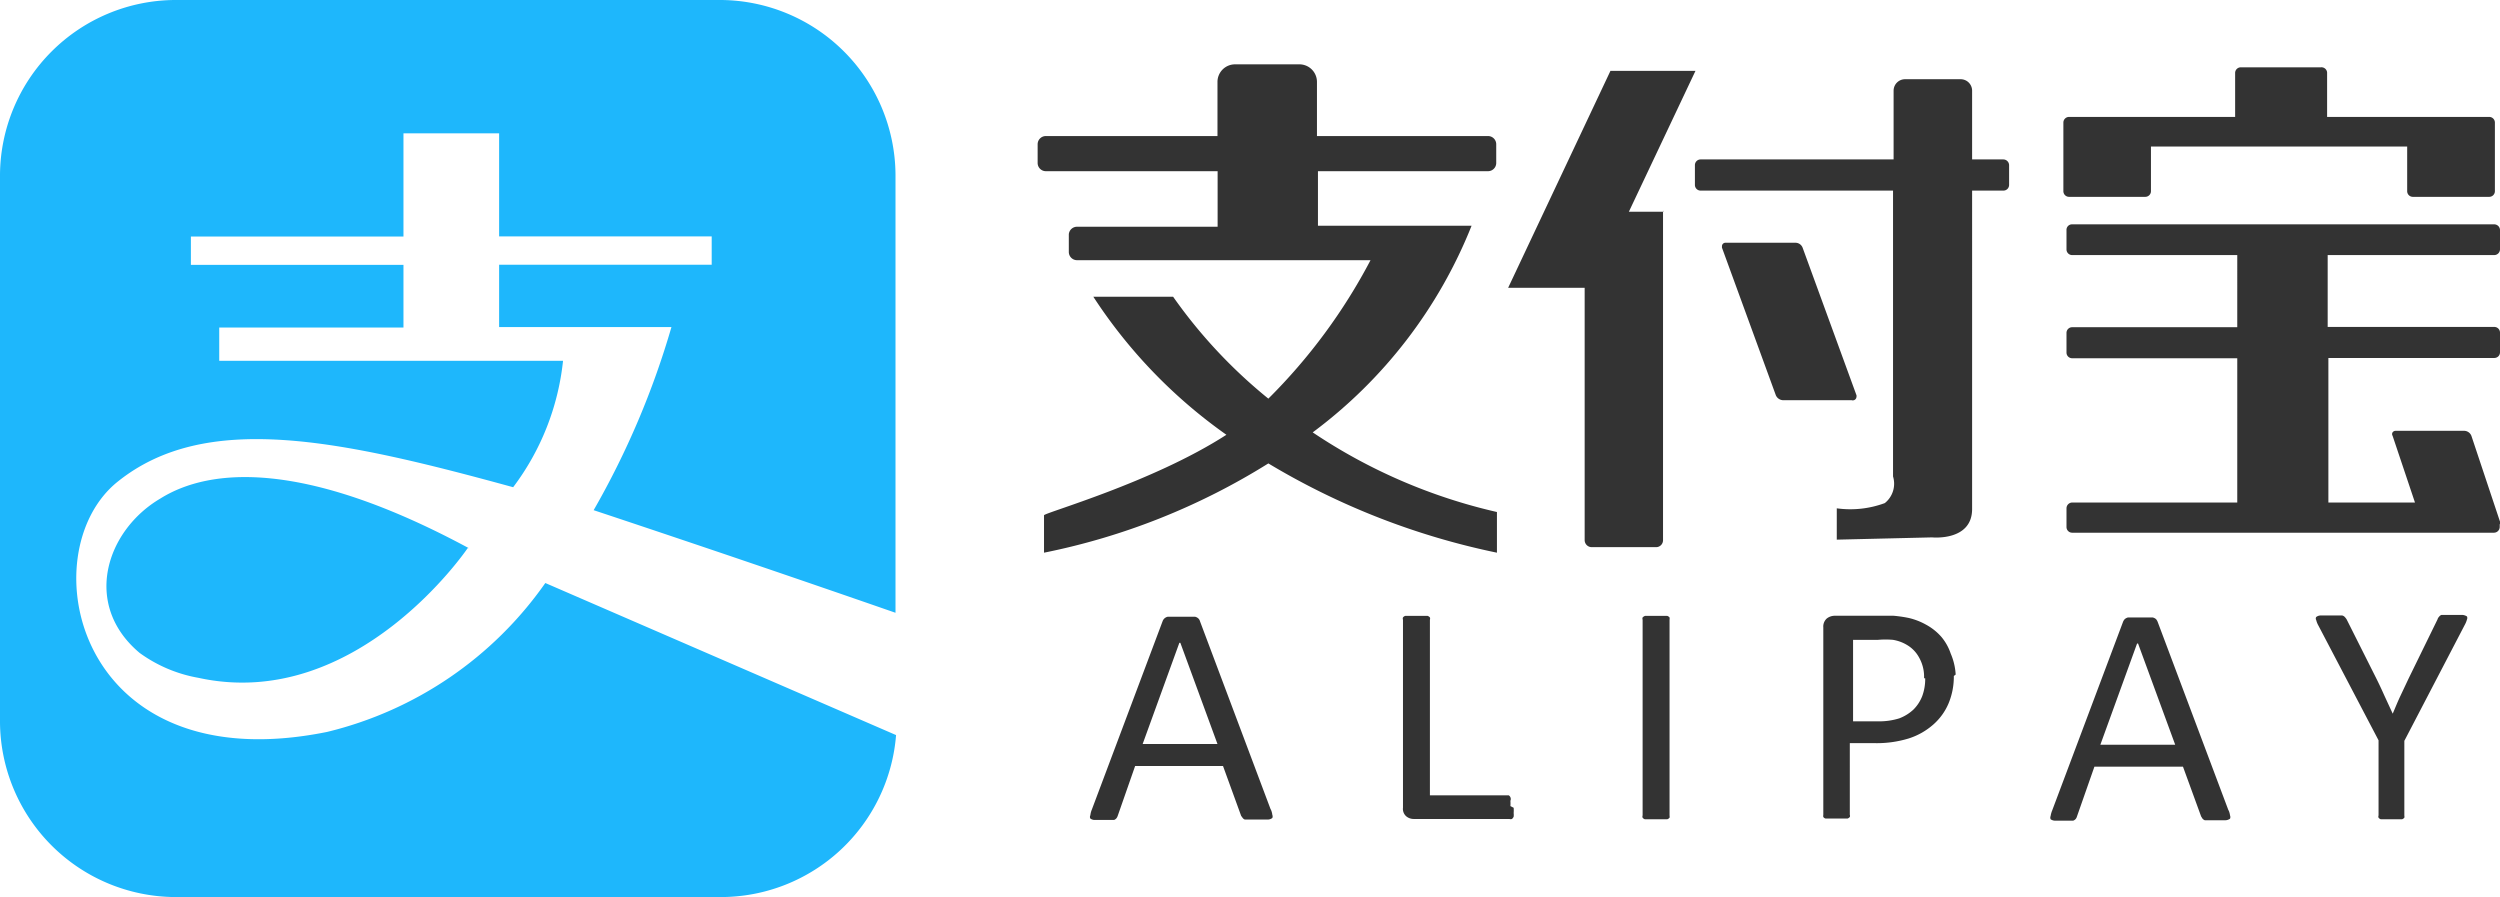 <svg xmlns="http://www.w3.org/2000/svg" viewBox="0 0 176.41 63.3"><defs><style>.cls-1{fill:#333;}.cls-2{fill:#1eb7fc;}</style></defs><title>资源 1</title><g id="图层_2" data-name="图层 2"><g id="图层_1-2" data-name="图层 1"><path class="cls-1" d="M73.8,9.6H85.91V5.79a1.24,1.24,0,0,1,1.25-1.25h4.52a1.24,1.24,0,0,1,1.25,1.24V9.6H105a.58.58,0,0,1,.58.58V11.5a.58.58,0,0,1-.58.58H93v3.85h10.84A33.71,33.71,0,0,1,92.63,30.51a38.8,38.8,0,0,0,13,5.62V39A51.56,51.56,0,0,1,89.5,32.7,47.5,47.5,0,0,1,73.67,39V36.36c0-.17,7.67-2.32,12.87-5.68a35.82,35.82,0,0,1-9.39-9.74h5.63a35.56,35.56,0,0,0,6.72,7.19,39.93,39.93,0,0,0,7.21-9.77H76a.58.58,0,0,1-.58-.58h0V16.53A.58.58,0,0,1,76,16h9.92V12.08H73.8a.58.58,0,0,1-.58-.58V10.18a.58.58,0,0,1,.58-.58Zm43.55,5.27V38.12a.49.49,0,0,1-.49.49h-4.54a.5.5,0,0,1-.5-.49h0V20.31h-5.4L113.64,5h6l-4.7,9.94h2.43v-.06ZM120,11.25h13.62V6.4a.81.81,0,0,1,.81-.81h3.92a.81.81,0,0,1,.81.81v4.85h2.2a.41.41,0,0,1,.41.41v1.39a.4.4,0,0,1-.41.4h-2.2V35.92c0,2.29-2.83,2-2.83,2l-6.72.16V35.87A7,7,0,0,0,133,35.5a1.75,1.75,0,0,0,.58-1.88V13.45H120a.4.4,0,0,1-.4-.4V11.66a.4.4,0,0,1,.4-.41Zm1.76,5.88a.24.24,0,0,0-.25.24.52.52,0,0,0,0,.11l3.8,10.41a.58.58,0,0,0,.5.35h4.85A.26.26,0,0,0,131,28a.2.2,0,0,0,0-.11l-3.8-10.41a.54.54,0,0,0-.49-.35ZM146,8.25h11.72V5.13a.4.4,0,0,1,.42-.38h5.63a.4.4,0,0,1,.44.36V8.25h11.44a.4.4,0,0,1,.4.4v4.84a.4.4,0,0,1-.4.4h-5.38a.4.4,0,0,1-.41-.4V10.34H151.78v3.15a.4.4,0,0,1-.4.4H146a.4.4,0,0,1-.4-.4V8.65A.4.4,0,0,1,146,8.25ZM164.25,18v5.07H176a.4.4,0,0,1,.41.4v1.39a.4.4,0,0,1-.41.4h-11.7V35.46h6.11l-1.58-4.71a.23.23,0,0,1,0-.24.26.26,0,0,1,.21-.11h4.86a.56.56,0,0,1,.49.35l2,6a.3.3,0,0,1,0,.26v.18a.41.41,0,0,1-.41.4H146.22a.4.4,0,0,1-.4-.4V35.87a.41.41,0,0,1,.4-.41h11.65V25.28H146.22a.4.4,0,0,1-.4-.4V23.49a.4.4,0,0,1,.4-.4h11.65V18H146.22a.4.4,0,0,1-.4-.4V16.25a.39.39,0,0,1,.38-.42H176a.41.41,0,0,1,.41.41v1.35A.41.41,0,0,1,176,18h-11.7v0ZM89.67,57.11a1.25,1.25,0,0,1,.11.39.28.28,0,0,1,0,.22.52.52,0,0,1-.32.11H87.84a.33.33,0,0,1-.15-.11l-.11-.15L86.3,54.05H80.1l-1.23,3.52a.56.56,0,0,1-.09.17.38.38,0,0,1-.17.12H77.24a.51.51,0,0,1-.3-.1.24.24,0,0,1,0-.23,1.4,1.4,0,0,1,.1-.39l5-13.31a.49.49,0,0,1,.36-.31h1.93a.51.51,0,0,1,.23.12.45.45,0,0,1,.12.21l5,13.31-.07,0ZM83.22,45.36,80.63,52.5h5.28l-2.62-7.14ZM106.81,57a2.28,2.28,0,0,1,0,.37,1.13,1.13,0,0,1,0,.26.48.48,0,0,1-.12.16.28.28,0,0,1-.18,0H99.76a.82.82,0,0,1-.52-.18A.69.69,0,0,1,99,57V43.73a.22.22,0,0,1,0-.16.31.31,0,0,1,.16-.11h1.58a.36.36,0,0,1,.16.11.22.22,0,0,1,0,.16V56.12h5.56a.31.31,0,0,1,.12.39,2.29,2.29,0,0,1,0,.37Zm11,.54a.43.43,0,0,1,0,.16.36.36,0,0,1-.16.11h-1.58a.31.31,0,0,1-.16-.11.22.22,0,0,1,0-.16V43.73a.22.22,0,0,1,0-.16.45.45,0,0,1,.17-.11h1.57a.36.36,0,0,1,.16.11.43.43,0,0,1,0,.16V57.51Zm20.06-9.84a4.91,4.91,0,0,1-.37,1.93,4.11,4.11,0,0,1-1.06,1.48,4.85,4.85,0,0,1-1.76,1,7.71,7.71,0,0,1-2.39.33h-1.76V57.5a.2.2,0,0,1,0,.15.36.36,0,0,1-.16.11h-1.55a.29.29,0,0,1-.16-.11.38.38,0,0,1,0-.15V44.27a.76.76,0,0,1,.25-.63.92.92,0,0,1,.55-.19h4.15a9.15,9.15,0,0,1,1.05.15,4.62,4.62,0,0,1,1.25.48,3.9,3.9,0,0,1,1.08.86,3.62,3.62,0,0,1,.66,1.18A4.34,4.34,0,0,1,138,47.6Zm-2.1.16a2.75,2.75,0,0,0-.35-1.46,2.29,2.29,0,0,0-.84-.88,2.82,2.82,0,0,0-1-.37,6.25,6.25,0,0,0-1.06,0h-1.76v5.75h1.76a4.73,4.73,0,0,0,1.5-.21,3.05,3.05,0,0,0,1-.62,2.74,2.74,0,0,0,.62-.95,3.47,3.47,0,0,0,.21-1.19l0-.07Zm21.48,9.3a1.27,1.27,0,0,1,.11.38.3.3,0,0,1,0,.23.59.59,0,0,1-.32.11h-1.46a.42.42,0,0,1-.16-.11l-.1-.16-1.28-3.51h-6.25l-1.23,3.51a.51.51,0,0,1-.09.18.44.44,0,0,1-.18.12H145a.57.57,0,0,1-.3-.1.3.3,0,0,1,0-.23,1.74,1.74,0,0,1,.11-.39l5-13.31a.62.62,0,0,1,.12-.19.57.57,0,0,1,.23-.12h1.74a.55.55,0,0,1,.24.12.72.72,0,0,1,.12.21l5,13.31,0,0Zm-6.45-11.75-2.59,7.14h5.28l-2.62-7.14Zm18.86,6.86v5.27a.43.43,0,0,1,0,.16.36.36,0,0,1-.16.11H168a.31.31,0,0,1-.16-.11.22.22,0,0,1,0-.16V52.24l-4.24-8.09a1.52,1.52,0,0,1-.16-.4.2.2,0,0,1,0-.21.52.52,0,0,1,.32-.11h1.51a.37.37,0,0,1,.19.11,1.09,1.09,0,0,1,.13.17l2.07,4.12c.19.38.39.8.58,1.23l.6,1.3c.18-.42.35-.85.55-1.27l.58-1.23L172,43.71a.45.45,0,0,1,.11-.19.37.37,0,0,1,.17-.13h1.46a.68.68,0,0,1,.34.11.26.26,0,0,1,0,.21,1.68,1.68,0,0,1-.16.39l-4.24,8.14Z"/><path class="cls-2" d="M12.31,0H50.88A12.41,12.41,0,0,1,63.19,12.31V43.24Q52.57,39.55,41.89,36a58.86,58.86,0,0,0,5.49-12.92H35.22v-4.4h15v-2h-15V9.41H28.47v7.28h-15v2h15v4.42h-13v2.35H39.73a17.92,17.92,0,0,1-3.52,8.92C23.89,31,14.5,29,8.29,34s-3,21.24,14.78,17.65A26.38,26.38,0,0,0,38.48,41.14L63.23,51.87A12.41,12.41,0,0,1,50.92,63.3H12.31A12.43,12.43,0,0,1,0,51V12.31A12.42,12.42,0,0,1,12.31,0ZM33.08,38.68C21.46,32.42,14.81,33,11.33,35.17c-3.84,2.25-5.54,7.49-1.48,10.9A10,10,0,0,0,14,47.83c11.17,2.44,19-9.15,19-9.15Z"/></g></g></svg>